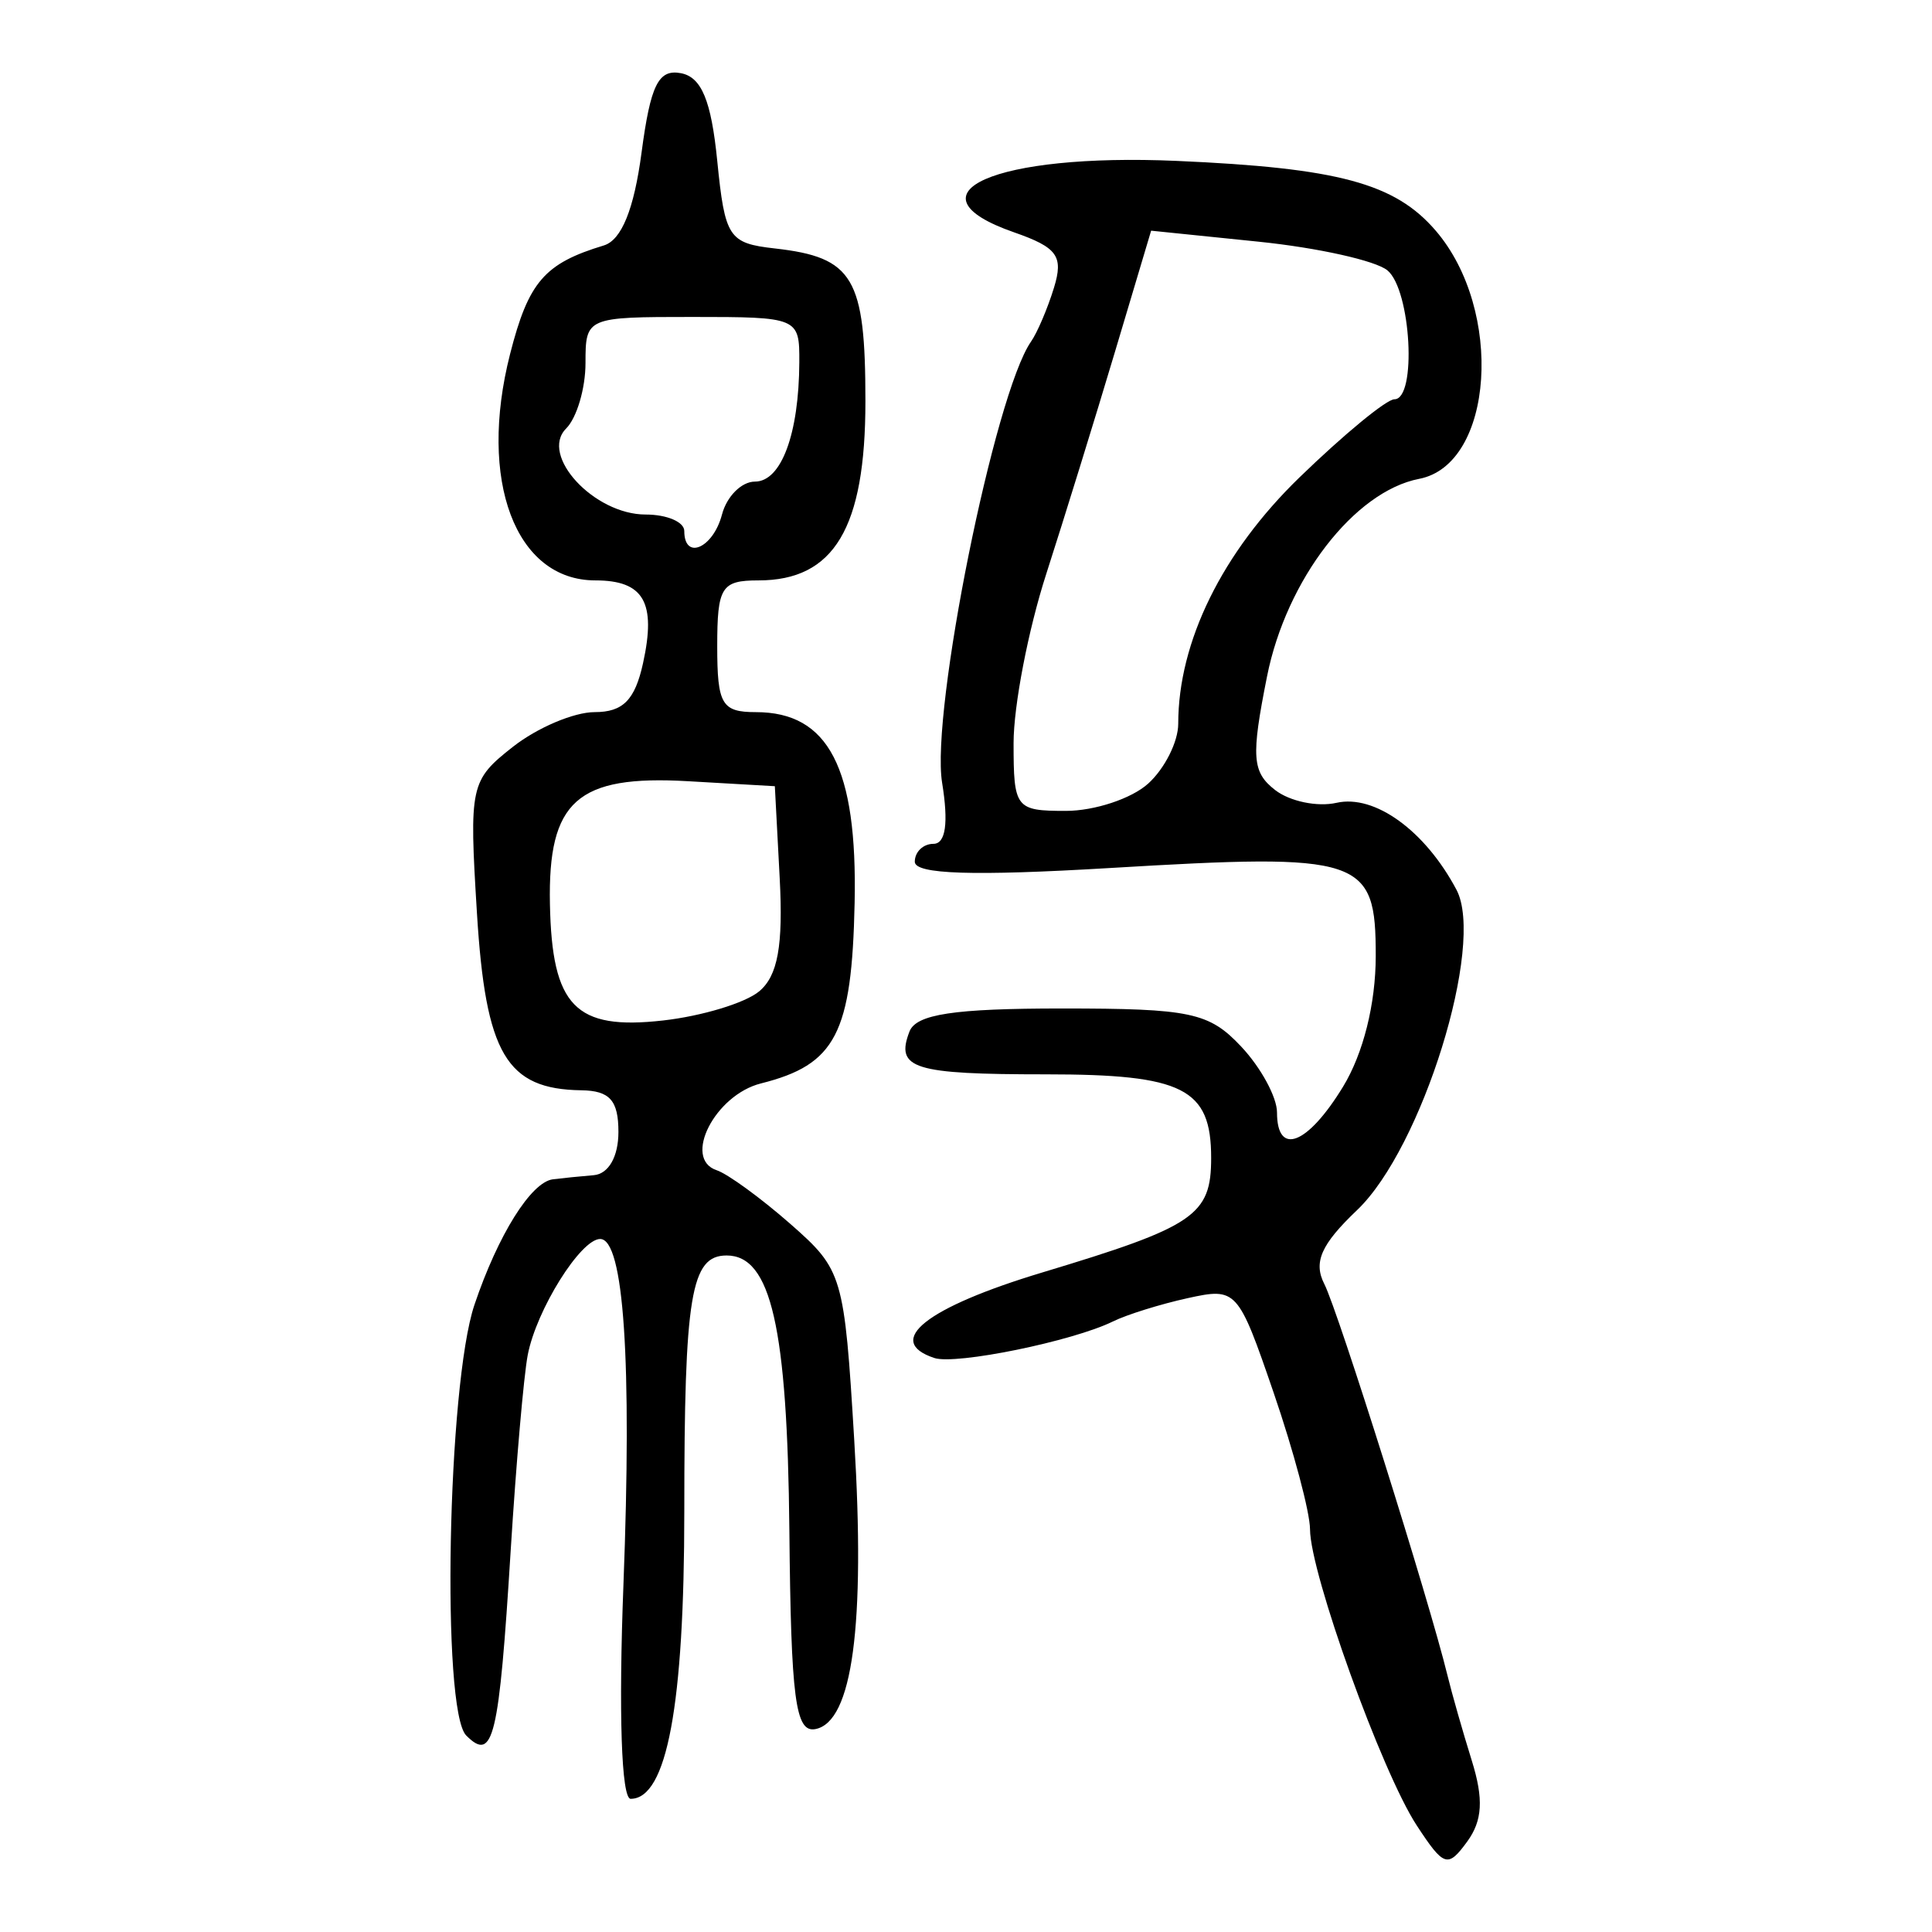 <?xml version="1.0" encoding="UTF-8" standalone="no"?>
<!-- Created with Inkscape (http://www.inkscape.org/) -->

<svg
   xmlns:dc="http://purl.org/dc/elements/1.1/"
   xmlns:cc="http://creativecommons.org/ns#"
   xmlns:rdf="http://www.w3.org/1999/02/22-rdf-syntax-ns#"
   xmlns:svg="http://www.w3.org/2000/svg"
   xmlns="http://www.w3.org/2000/svg"
   xmlns:sodipodi="http://sodipodi.sourceforge.net/DTD/sodipodi-0.dtd"
   xmlns:inkscape="http://www.inkscape.org/namespaces/inkscape"
   width="300"
   height="300"
   viewBox="0 0 300 300"
   id="svg2"
   version="1.1"
   inkscape:version="0.91 r13725"
   sodipodi:docname="級-seal.svg">
  <defs
     id="defs4" />
  <sodipodi:namedview
     id="base"
     pagecolor="#ffffff"
     bordercolor="#666666"
     borderopacity="1.0"
     inkscape:pageopacity="0.0"
     inkscape:pageshadow="2"
     inkscape:zoom="1.24"
     inkscape:cx="183.73753"
     inkscape:cy="152.60298"
     inkscape:document-units="px"
     inkscape:current-layer="layer1"
     showgrid="false"
     units="px"
     inkscape:window-width="924"
     inkscape:window-height="649"
     inkscape:window-x="8"
     inkscape:window-y="30"
     inkscape:window-maximized="0" />
  <g
     inkscape:label="Layer 1"
     inkscape:groupmode="layer"
     id="layer1"
     transform="translate(0,-752.362)">
    <path
       style="fill:#000000"
       d="m 219.988,1035.812 c -5.42,-8.272 -16.553,-39.171 -16.569,-45.985 -0.006,-2.628 -2.545,-12.16 -5.641,-21.182 -5.527,-16.105 -5.77,-16.373 -13.338,-14.711 -4.24,0.931 -9.472,2.562 -11.628,3.624 -6.212,3.061 -24.406,6.782 -27.734,5.673 -7.862,-2.621 -1.254,-7.852 16.784,-13.286 23.647,-7.124 26.205,-8.86 26.205,-17.779 0,-10.796 -4.319,-12.981 -25.651,-12.981 -20.621,0 -23.41,-0.874 -21.197,-6.641 1.035,-2.696 6.902,-3.585 23.666,-3.585 19.994,0 22.863,0.61 27.849,5.917 3.057,3.254 5.559,7.856 5.559,10.227 0,6.869 4.76,5.012 10.255,-4 3.14,-5.15 5.07,-12.86 5.076,-20.281 0.011,-15.347 -2.019,-16.019 -41.311,-13.674 -21.207,1.266 -30.265,0.974 -30.265,-0.975 0,-1.53 1.301,-2.781 2.891,-2.781 1.909,0 2.367,-3.231 1.348,-9.51 -1.788,-11.021 8.164,-60.38 13.805,-68.468 0.981,-1.406 2.586,-5.175 3.568,-8.375 1.504,-4.902 0.529,-6.256 -6.195,-8.6 -17.283,-6.025 -2.952,-12.326 25.232,-11.094 25.107,1.098 33.91,3.468 40.24,10.835 10.618,12.357 9.024,36.303 -2.566,38.535 -10.068,1.939 -20.623,15.637 -23.622,30.657 -2.499,12.515 -2.332,14.879 1.248,17.662 2.273,1.767 6.565,2.662 9.538,1.988 5.938,-1.345 13.765,4.329 18.627,13.504 4.487,8.467 -5.338,40.129 -15.436,49.739 -5.601,5.331 -6.822,8.099 -5.074,11.505 2.135,4.16 16.292,49.157 19.107,60.732 0.684,2.81 2.384,8.773 3.779,13.246 1.858,5.96 1.665,9.323 -0.722,12.586 -3.009,4.115 -3.605,3.923 -7.829,-2.522 z M 178.28,874.047 c 2.572,-2.327 4.675,-6.508 4.675,-9.291 0,-12.741 6.83,-26.627 18.815,-38.25 6.887,-6.679 13.524,-12.144 14.75,-12.144 3.511,0 2.597,-16.964 -1.079,-20.015 -1.819,-1.509 -10.819,-3.514 -20,-4.455 l -16.694,-1.71 -5.626,18.842 c -3.094,10.363 -7.9,25.896 -10.679,34.518 -2.78,8.622 -5.054,20.414 -5.054,26.206 0,10.122 0.314,10.53 8.108,10.53 4.459,0 10.212,-1.904 12.783,-4.231 z M 96.808,998.399 c 1.336,-34.719 0.061,-53.648 -3.613,-53.648 -3.028,0 -9.898,10.992 -11.246,17.995 -0.619,3.217 -1.811,16.878 -2.648,30.359 -1.817,29.263 -2.701,32.948 -6.903,28.747 -3.886,-3.886 -2.925,-54.423 1.271,-66.874 3.655,-10.845 8.79,-19.062 12.183,-19.494 1.379,-0.176 4.233,-0.463 6.342,-0.639 2.301,-0.192 3.835,-2.876 3.835,-6.711 0,-4.9 -1.342,-6.411 -5.752,-6.473 -11.645,-0.164 -14.868,-5.629 -16.217,-27.505 -1.222,-19.801 -1.046,-20.614 5.586,-25.83 3.766,-2.962 9.477,-5.386 12.691,-5.386 4.403,0 6.255,-1.875 7.515,-7.608 2.075,-9.447 0.115,-12.846 -7.411,-12.846 -12.407,0 -18.247,-15.509 -13.237,-35.148 2.859,-11.208 5.33,-14.071 14.551,-16.861 2.754,-0.833 4.694,-5.603 5.863,-14.412 1.396,-10.527 2.622,-13.001 6.111,-12.339 3.2,0.607 4.705,4.23 5.642,13.589 1.196,11.941 1.771,12.817 8.948,13.626 12.204,1.377 14.062,4.512 14.062,23.736 0,19.68 -4.858,27.81 -16.618,27.81 -5.752,0 -6.392,1.023 -6.392,10.227 0,9.024 0.705,10.227 5.995,10.227 11.298,0 15.781,8.653 15.34,29.615 -0.427,20.302 -2.927,25.122 -14.543,28.038 -7.138,1.791 -12.201,11.704 -6.884,13.477 1.729,0.576 6.887,4.335 11.463,8.352 8.114,7.124 8.359,7.953 9.905,33.58 1.737,28.796 -0.277,43.754 -6.038,44.851 -3.097,0.59 -3.785,-4.666 -4.036,-30.842 -0.303,-31.548 -2.847,-42.701 -9.74,-42.701 -5.556,0 -6.575,6.158 -6.575,39.717 0,30.15 -2.706,44.652 -8.332,44.652 -1.435,0 -1.883,-13.358 -1.117,-33.277 z m 21.067,-92.093 c 2.896,-2.403 3.75,-7.097 3.197,-17.571 l -0.755,-14.292 -13.47,-0.774 c -17.233,-0.991 -21.776,3.05 -21.454,19.081 0.319,15.894 3.93,19.609 17.565,18.072 6.031,-0.68 12.743,-2.712 14.917,-4.516 z m -5.765,-74.048 c 0.735,-2.812 3.036,-5.113 5.113,-5.113 4.092,0 6.839,-7.385 6.894,-18.536 0.035,-6.952 -0.15,-7.031 -16.583,-7.031 -16.496,0 -16.618,0.052 -16.618,7.159 0,3.937 -1.353,8.512 -3.008,10.166 -4.162,4.162 4.34,13.355 12.352,13.355 3.297,0 5.995,1.15 5.995,2.557 0,4.626 4.488,2.666 5.854,-2.557 z"
       id="path3347"
       inkscape:connector-curvature="0" />
  </g>
</svg>
